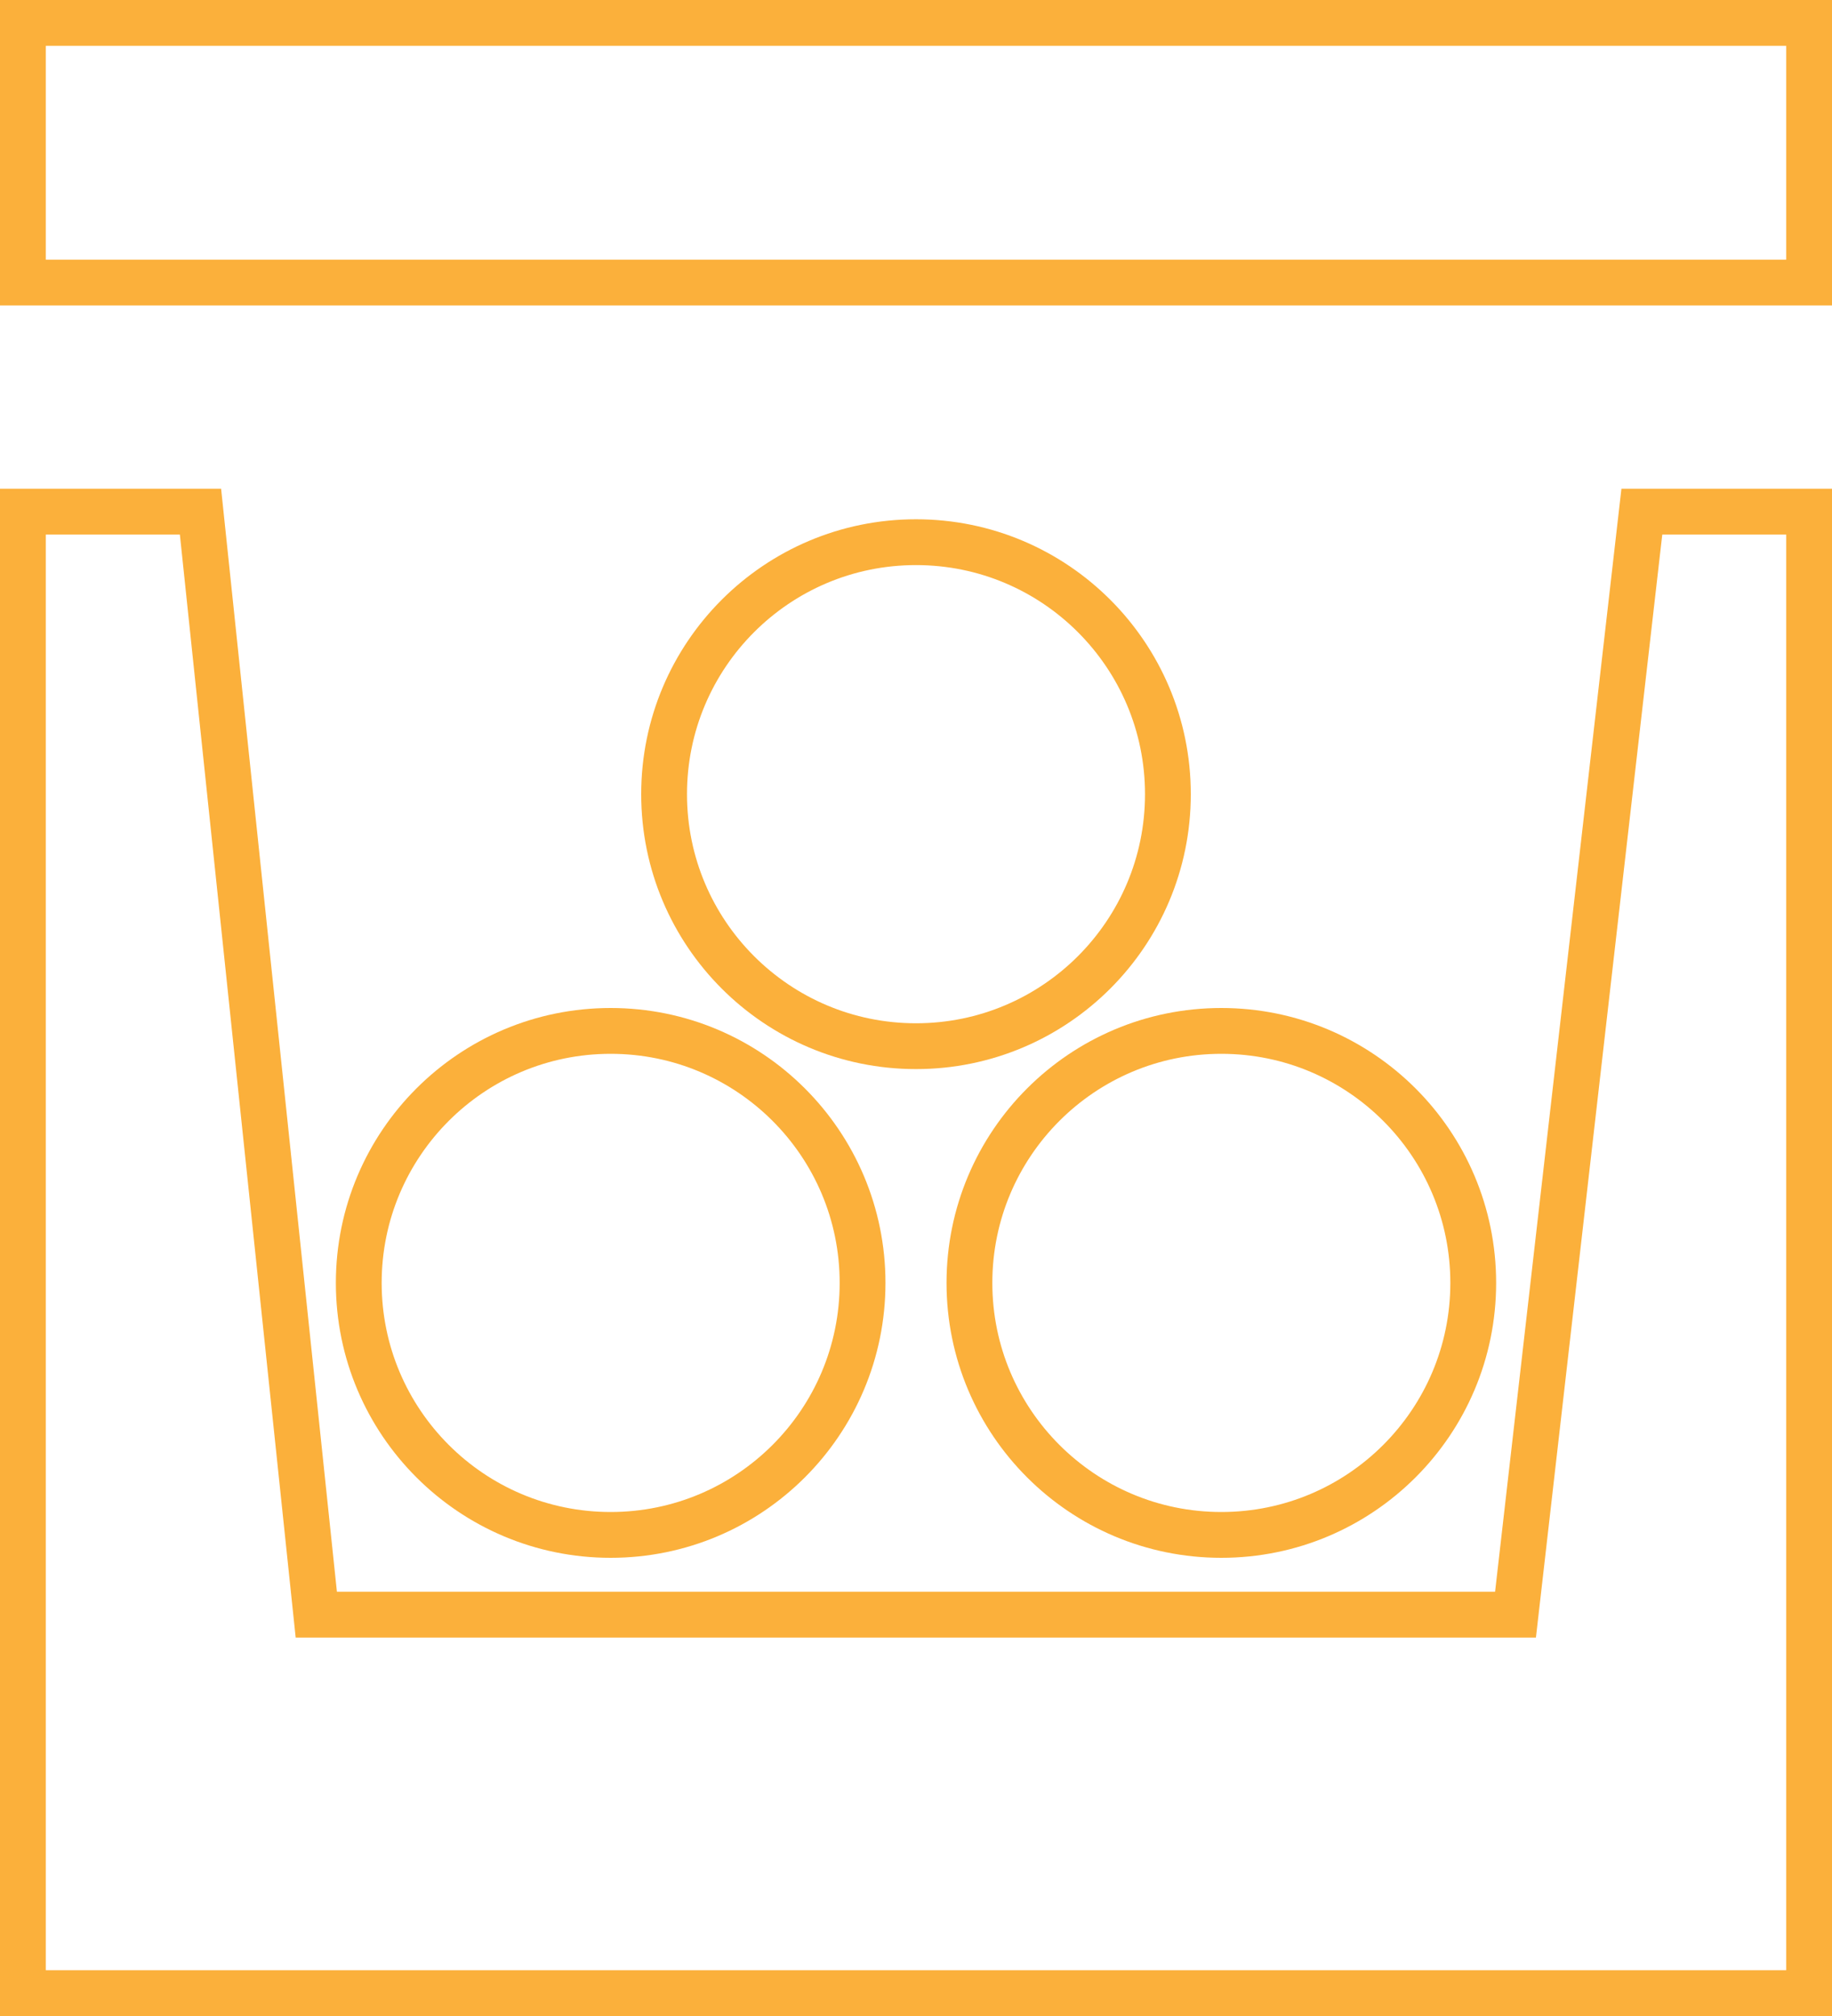 <svg xmlns="http://www.w3.org/2000/svg" width="120" height="132" viewBox="0 0 120 132"><defs><clipPath id="a"><path fill="#fff" d="M120 132V32h-13.793l-8.276 72.222H22.069L14.483 32H0v100z"/></clipPath><clipPath id="b"><path fill="#fff" d="M0 0h120v20H0z"/></clipPath><clipPath id="c"><path fill="#fff" d="M58 84c0 9.941-8.059 18-18 18s-18-8.059-18-18 8.059-18 18-18 18 8.059 18 18z"/></clipPath><clipPath id="d"><path fill="#fff" d="M98 84c0 9.941-8.059 18-18 18s-18-8.059-18-18 8.059-18 18-18 18 8.059 18 18z"/></clipPath><clipPath id="e"><path fill="#fff" d="M78 52c0 9.941-8.059 18-18 18s-18-8.059-18-18 8.059-18 18-18 18 8.059 18 18z"/></clipPath></defs><path fill="none" stroke="#fbb03b" stroke-miterlimit="20" stroke-width="6" d="M120 132v0V32v0h-13.793v0l-8.276 72.222v0H22.069v0L14.483 32v0H0v100z" clip-path="url(&quot;#a&quot;)"/><path fill="none" stroke="#fbb03b" stroke-miterlimit="20" stroke-width="6" d="M0 0v0h120v20H0v0z" clip-path="url(&quot;#b&quot;)"/><path fill="none" stroke="#fbb03b" stroke-miterlimit="20" stroke-width="6" d="M58 84c0 9.941-8.059 18-18 18s-18-8.059-18-18 8.059-18 18-18 18 8.059 18 18z" clip-path="url(&quot;#c&quot;)"/><path fill="none" stroke="#fbb03b" stroke-miterlimit="20" stroke-width="6" d="M98 84c0 9.941-8.059 18-18 18s-18-8.059-18-18 8.059-18 18-18 18 8.059 18 18z" clip-path="url(&quot;#d&quot;)"/><path fill="none" stroke="#fbb03b" stroke-miterlimit="20" stroke-width="6" d="M78 52c0 9.941-8.059 18-18 18s-18-8.059-18-18 8.059-18 18-18 18 8.059 18 18z" clip-path="url(&quot;#e&quot;)"/></svg>